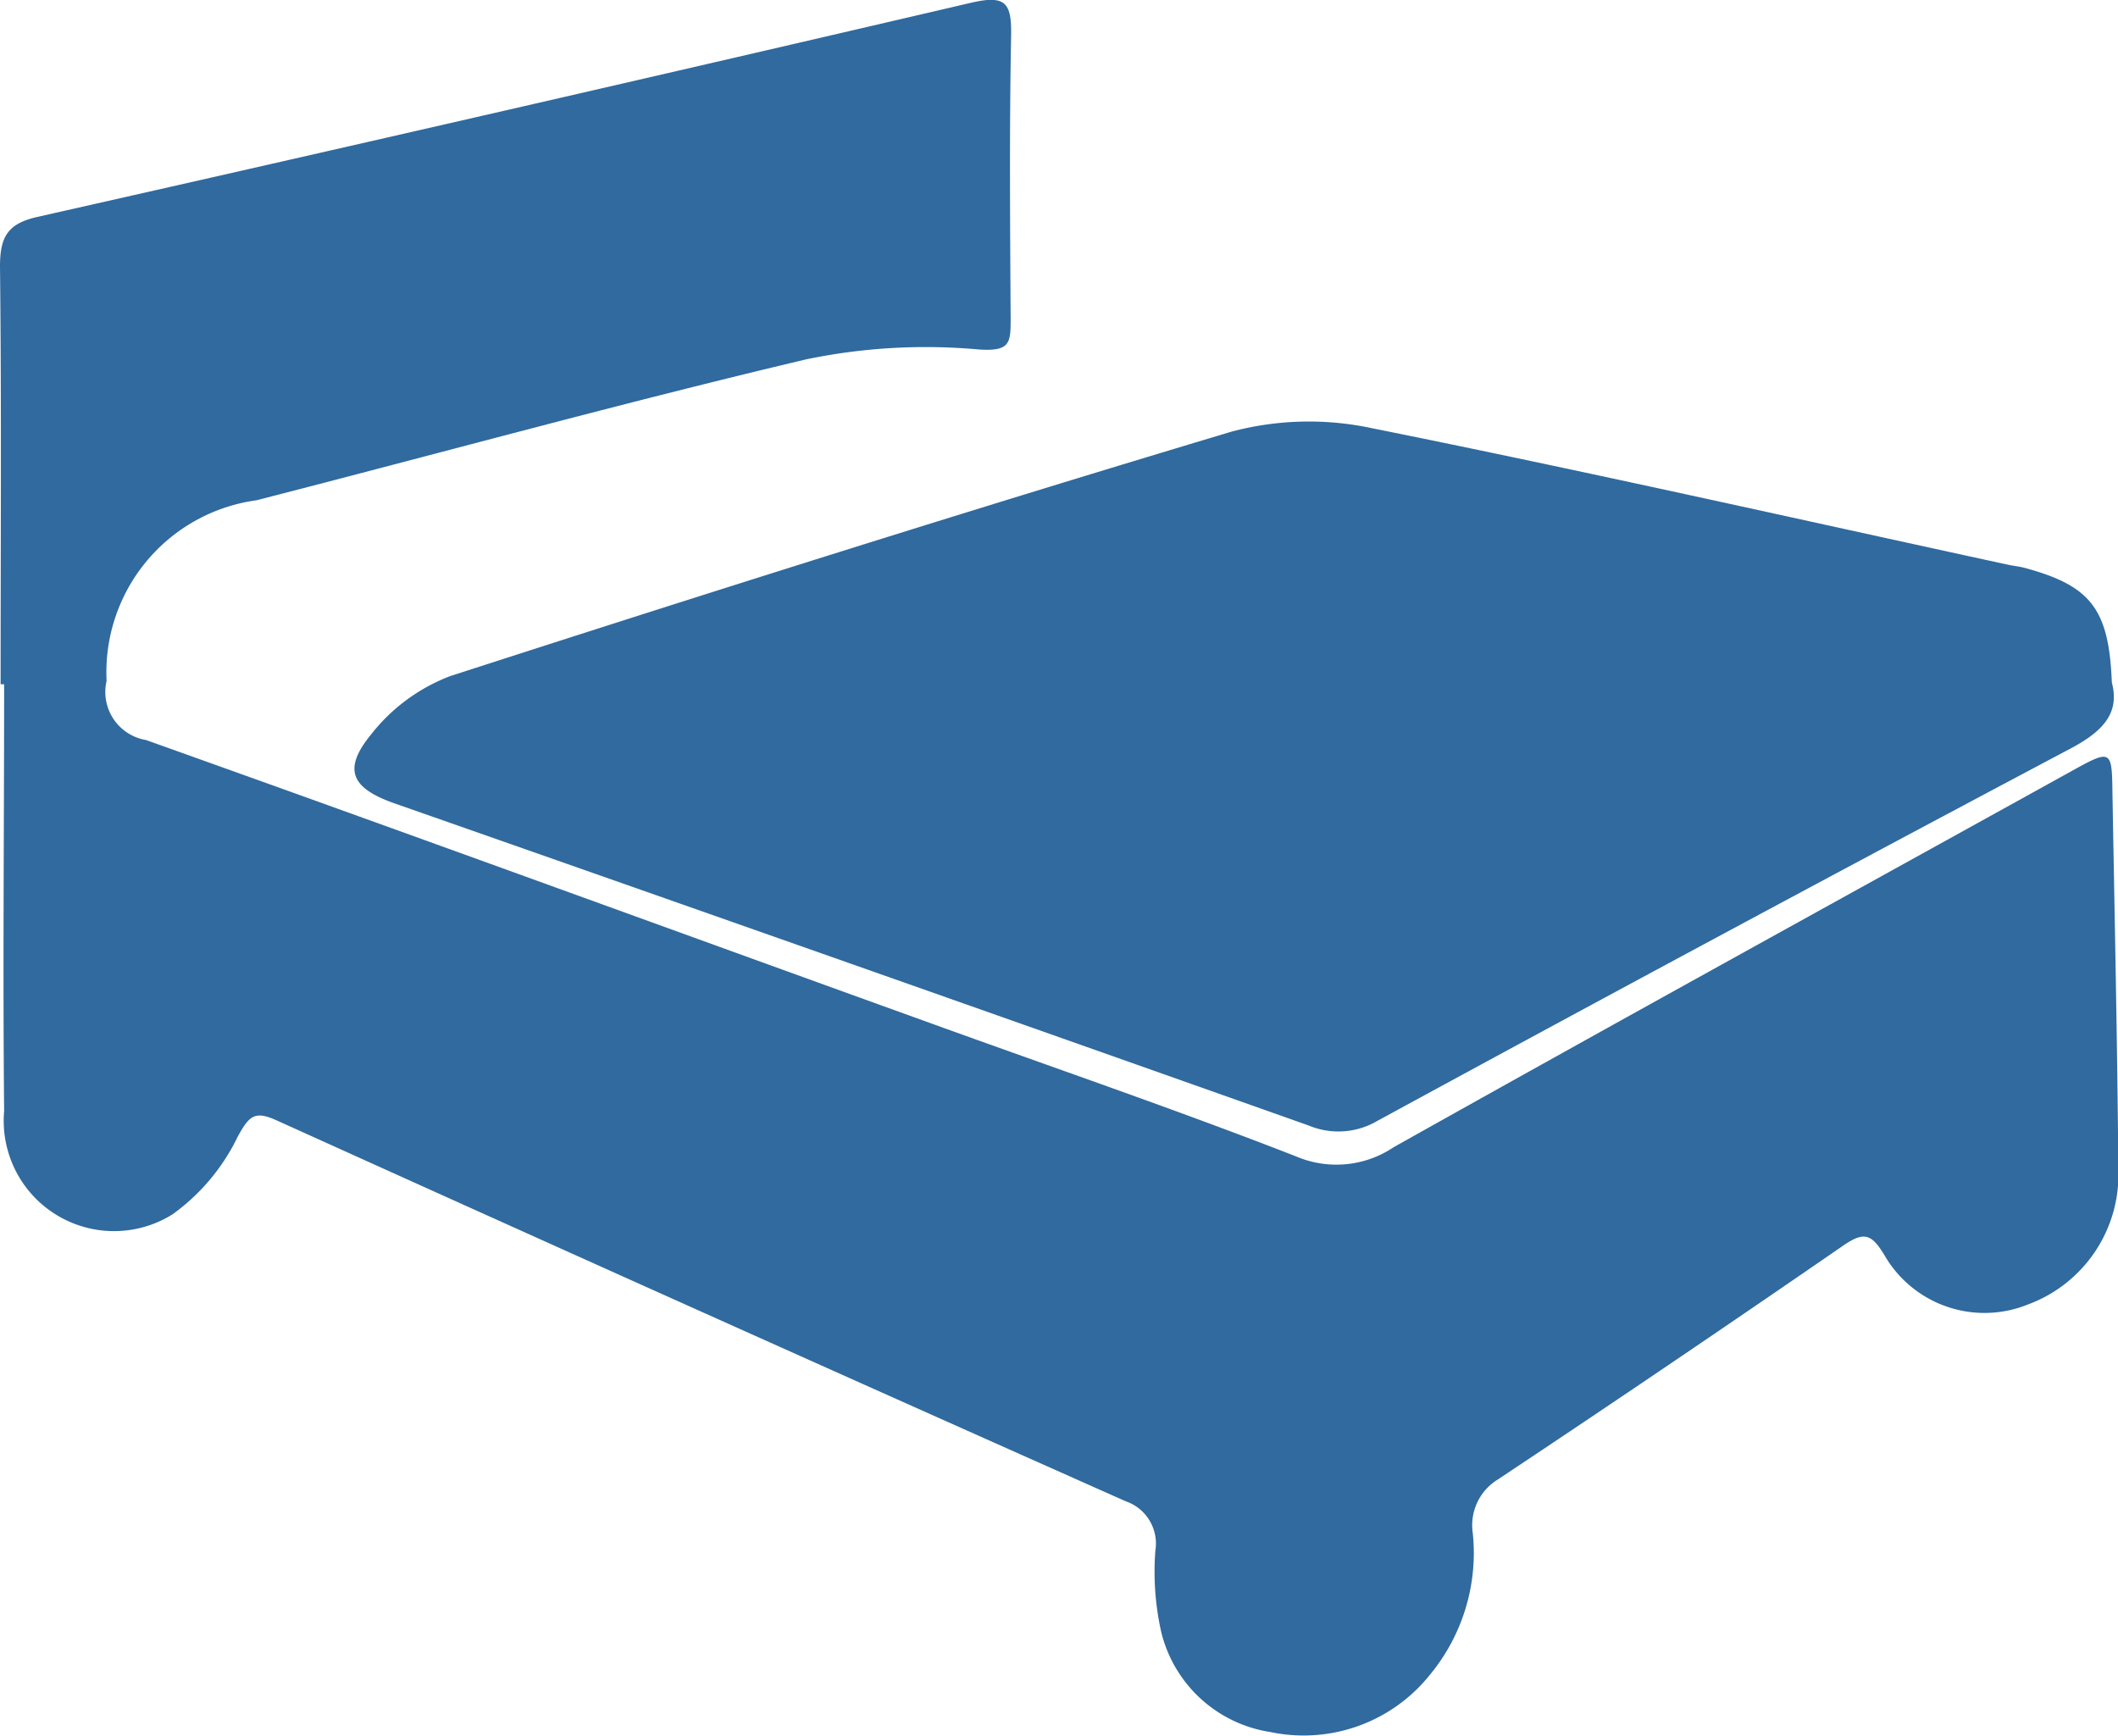 <svg id="Bed_Room" data-name="Bed Room" xmlns="http://www.w3.org/2000/svg" width="31.257" height="25.612" viewBox="0 0 31.257 25.612">
  <path id="Path_22" data-name="Path 22" d="M19.169,47.6c0-2.055.014-4.11-.009-6.165,0-.435.111-.632.552-.731q6.9-1.556,13.778-3.16c.511-.119.6,0,.592.481-.027,1.4-.015,2.8-.007,4.2,0,.347-.016.466-.473.435a8.663,8.663,0,0,0-2.54.145c-2.718.643-5.417,1.388-8.119,2.081a2.562,2.562,0,0,0-2.21,2.665.719.719,0,0,0,.579.872C25.176,49.8,29.03,51.209,32.887,52.6c1.8.652,3.615,1.272,5.4,1.968a1.515,1.515,0,0,0,1.441-.136c3.324-1.864,6.661-3.7,10-5.548.588-.325.6-.324.607.323.033,1.849.072,3.7.087,5.548a2.042,2.042,0,0,1-1.339,2,1.705,1.705,0,0,1-2.115-.733c-.19-.313-.3-.346-.6-.142q-2.538,1.75-5.1,3.454a.79.79,0,0,0-.373.793,2.819,2.819,0,0,1-.628,2.085,2.386,2.386,0,0,1-2.363.85,1.963,1.963,0,0,1-1.606-1.472,4.056,4.056,0,0,1-.087-1.205.66.66,0,0,0-.439-.728q-6.271-2.79-12.524-5.618c-.325-.148-.407-.076-.577.232a3.037,3.037,0,0,1-.965,1.152A1.628,1.628,0,0,1,19.221,53.9c-.02-2.1,0-4.2,0-6.3Z" transform="translate(-19.16 -37.503)" fill="#306a9e"/>
  <path id="Path_23" data-name="Path 23" d="M83.669,87.2c.121.455-.136.721-.594.967q-5.136,2.723-10.24,5.5a1.135,1.135,0,0,1-1.014.073q-6.747-2.391-13.5-4.757c-.636-.225-.765-.5-.339-1.019a2.7,2.7,0,0,1,1.166-.858c3.834-1.239,7.677-2.454,11.536-3.609a4.447,4.447,0,0,1,2.066-.049c3.134.63,6.253,1.335,9.379,2.013.087.019.178.027.264.051C83.36,85.776,83.627,86.118,83.669,87.2Z" transform="translate(-52.503 -77.129)" fill="#306a9e"/>
</svg>
